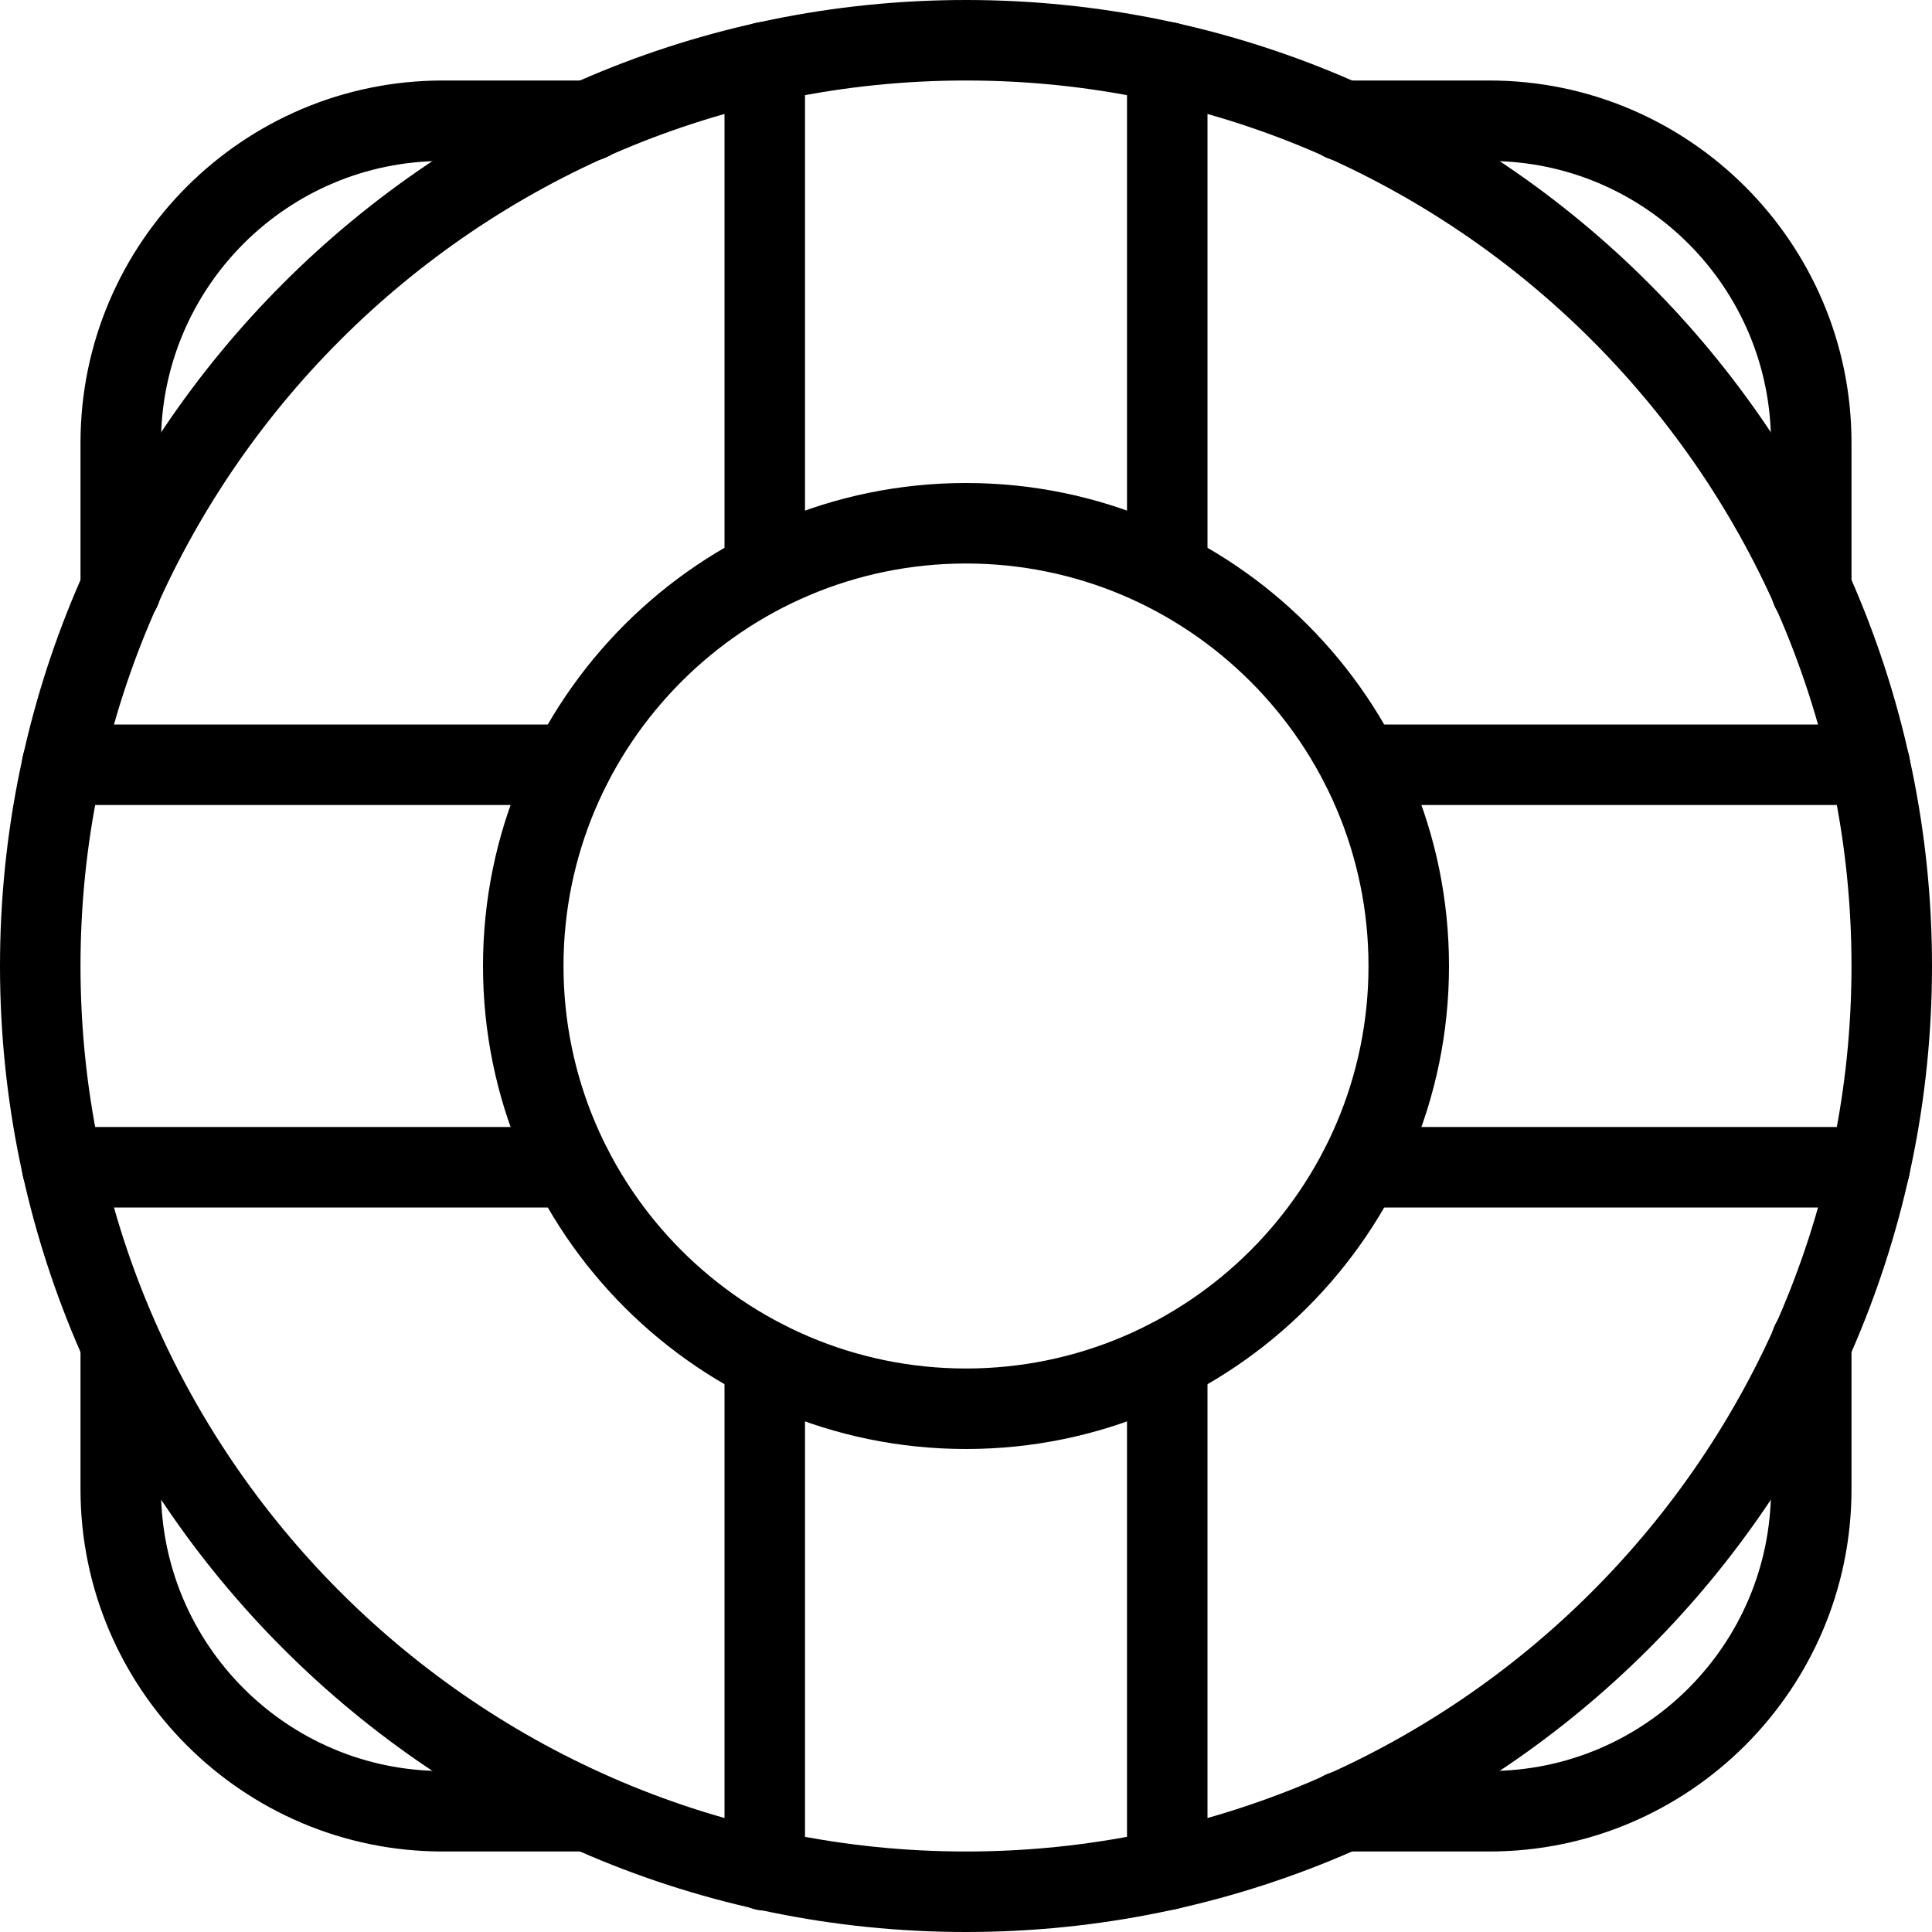 <?xml version="1.0" encoding="iso-8859-1"?>
<!-- Generator: Adobe Illustrator 19.2.1, SVG Export Plug-In . SVG Version: 6.00 Build 0)  -->
<svg version="1.1" xmlns="http://www.w3.org/2000/svg" xmlns:xlink="http://www.w3.org/1999/xlink" x="0px" y="0px"
	 viewBox="0 0 24 24" style="enable-background:new 0 0 24 24;" xml:space="preserve">
<g id="Sun_Light">
</g>
<g id="Sunglasses">
</g>
<g id="T-Shirt_1">
</g>
<g id="T-Shirt_2">
</g>
<g id="Mini_Dress">
</g>
<g id="Flip-Flops">
</g>
<g id="Temperature">
</g>
<g id="Hot_Temperature">
</g>
<g id="Ice_Lolly">
</g>
<g id="Icecream">
</g>
<g id="Limonade_1">
</g>
<g id="Limonade_2">
</g>
<g id="Hat">
</g>
<g id="Straw_Hat">
</g>
<g id="Deckchair">
</g>
<g id="Sunshade">
</g>
<g id="Suncream">
</g>
<g id="Suntan_Oil">
</g>
<g id="Swimming_Trunks">
</g>
<g id="Bikini">
</g>
<g id="Pool">
</g>
<g id="Pool_Ladder">
</g>
<g id="Grill">
</g>
<g id="Kite_1">
</g>
<g id="Kite_2">
</g>
<g id="Badminton">
</g>
<g id="Cooler">
</g>
<g id="Strand_Bag">
</g>
<g id="Towel">
</g>
<g id="Strand_Ball">
</g>
<g id="Beach_Sign">
</g>
<g id="Toos">
</g>
<g id="Bucket">
</g>
<g id="Sand_Castle">
</g>
<g id="Shell_1">
</g>
<g id="Shell_2">
</g>
<g id="Surf_Board">
</g>
<g id="Float">
</g>
<g id="Vacation_Photo">
</g>
<g id="Summer_Time">
</g>
<g id="Boat">
</g>
<g id="Lifebuoy">
	<g id="XMLID_319_">
		<g id="XMLID_374_">
			<path d="M12,24C5.383,24,0,18.617,0,12S5.383,0,12,0s12,5.383,12,12S18.617,24,12,24z M12,1C5.935,1,1,5.935,1,12s4.935,11,11,11
				s11-4.935,11-11S18.065,1,12,1z"/>
		</g>
		<g id="XMLID_373_">
			<path d="M12,18c-3.309,0-6-2.691-6-6s2.691-6,6-6s6,2.691,6,6S15.309,18,12,18z M12,7c-2.757,0-5,2.243-5,5s2.243,5,5,5
				s5-2.243,5-5S14.757,7,12,7z"/>
		</g>
		<g id="XMLID_372_">
			<path d="M9.5,7.572c-0.276,0-0.5-0.224-0.5-0.5v-6.3c0-0.276,0.224-0.5,0.5-0.5s0.5,0.224,0.5,0.5v6.3
				C10,7.349,9.776,7.572,9.5,7.572z"/>
		</g>
		<g id="XMLID_371_">
			<path d="M14.5,7.572c-0.276,0-0.5-0.224-0.5-0.5v-6.3c0-0.276,0.224-0.5,0.5-0.5s0.5,0.224,0.5,0.5v6.3
				C15,7.349,14.776,7.572,14.5,7.572z"/>
		</g>
		<g id="XMLID_370_">
			<path d="M9.5,23.734c-0.276,0-0.5-0.224-0.5-0.5V16.9c0-0.276,0.224-0.5,0.5-0.5s0.5,0.224,0.5,0.5v6.334
				C10,23.511,9.776,23.734,9.5,23.734z"/>
		</g>
		<g id="XMLID_369_">
			<path d="M14.5,23.728c-0.276,0-0.5-0.224-0.5-0.5V16.9c0-0.276,0.224-0.5,0.5-0.5s0.5,0.224,0.5,0.5v6.327
				C15,23.504,14.776,23.728,14.5,23.728z"/>
		</g>
		<g id="XMLID_368_">
			<path d="M23.228,10H16.9c-0.276,0-0.5-0.224-0.5-0.5S16.624,9,16.9,9h6.328c0.276,0,0.5,0.224,0.5,0.5S23.504,10,23.228,10z"/>
		</g>
		<g id="XMLID_367_">
			<path d="M23.228,15H16.9c-0.276,0-0.5-0.224-0.5-0.5s0.224-0.5,0.5-0.5h6.328c0.276,0,0.5,0.224,0.5,0.5S23.504,15,23.228,15z"/>
		</g>
		<g id="XMLID_349_">
			<path d="M7.1,10H0.772c-0.276,0-0.5-0.224-0.5-0.5S0.496,9,0.772,9H7.1c0.276,0,0.5,0.224,0.5,0.5S7.376,10,7.1,10z"/>
		</g>
		<g id="XMLID_348_">
			<path d="M7.1,15H0.772c-0.276,0-0.5-0.224-0.5-0.5s0.224-0.5,0.5-0.5H7.1c0.276,0,0.5,0.224,0.5,0.5S7.376,15,7.1,15z"/>
		</g>
		<g id="XMLID_320_">
			<g id="XMLID_347_">
				<path d="M22.5,7.824c-0.276,0-0.5-0.224-0.5-0.5V5.5C22,3.57,20.43,2,18.5,2h-1.824c-0.276,0-0.5-0.224-0.5-0.5S16.4,1,16.676,1
					H18.5C20.981,1,23,3.019,23,5.5v1.824C23,7.601,22.776,7.824,22.5,7.824z"/>
			</g>
			<g id="XMLID_323_">
				<path d="M1.5,7.824c-0.276,0-0.5-0.224-0.5-0.5V5.5C1,3.019,3.019,1,5.5,1h1.824c0.276,0,0.5,0.224,0.5,0.5S7.6,2,7.324,2H5.5
					C3.57,2,2,3.57,2,5.5v1.824C2,7.601,1.776,7.824,1.5,7.824z"/>
			</g>
			<g id="XMLID_322_">
				<path d="M18.5,23h-1.824c-0.276,0-0.5-0.224-0.5-0.5s0.224-0.5,0.5-0.5H18.5c1.93,0,3.5-1.57,3.5-3.5v-1.824
					c0-0.276,0.224-0.5,0.5-0.5s0.5,0.224,0.5,0.5V18.5C23,20.981,20.981,23,18.5,23z"/>
			</g>
			<g id="XMLID_321_">
				<path d="M7.303,23H5.5C3.019,23,1,20.981,1,18.5v-1.782c0-0.276,0.224-0.5,0.5-0.5s0.5,0.224,0.5,0.5V18.5
					C2,20.43,3.57,22,5.5,22h1.803c0.276,0,0.5,0.224,0.5,0.5S7.579,23,7.303,23z"/>
			</g>
		</g>
	</g>
</g>
<g id="Lighthouse">
</g>
<g id="Sunset">
</g>
<g id="Dolphin">
</g>
<g id="Starfish">
</g>
<g id="Diving_Mask">
</g>
<g id="Sailboat">
</g>
<g id="Captin_Hat">
</g>
<g id="Eudder">
</g>
</svg>
